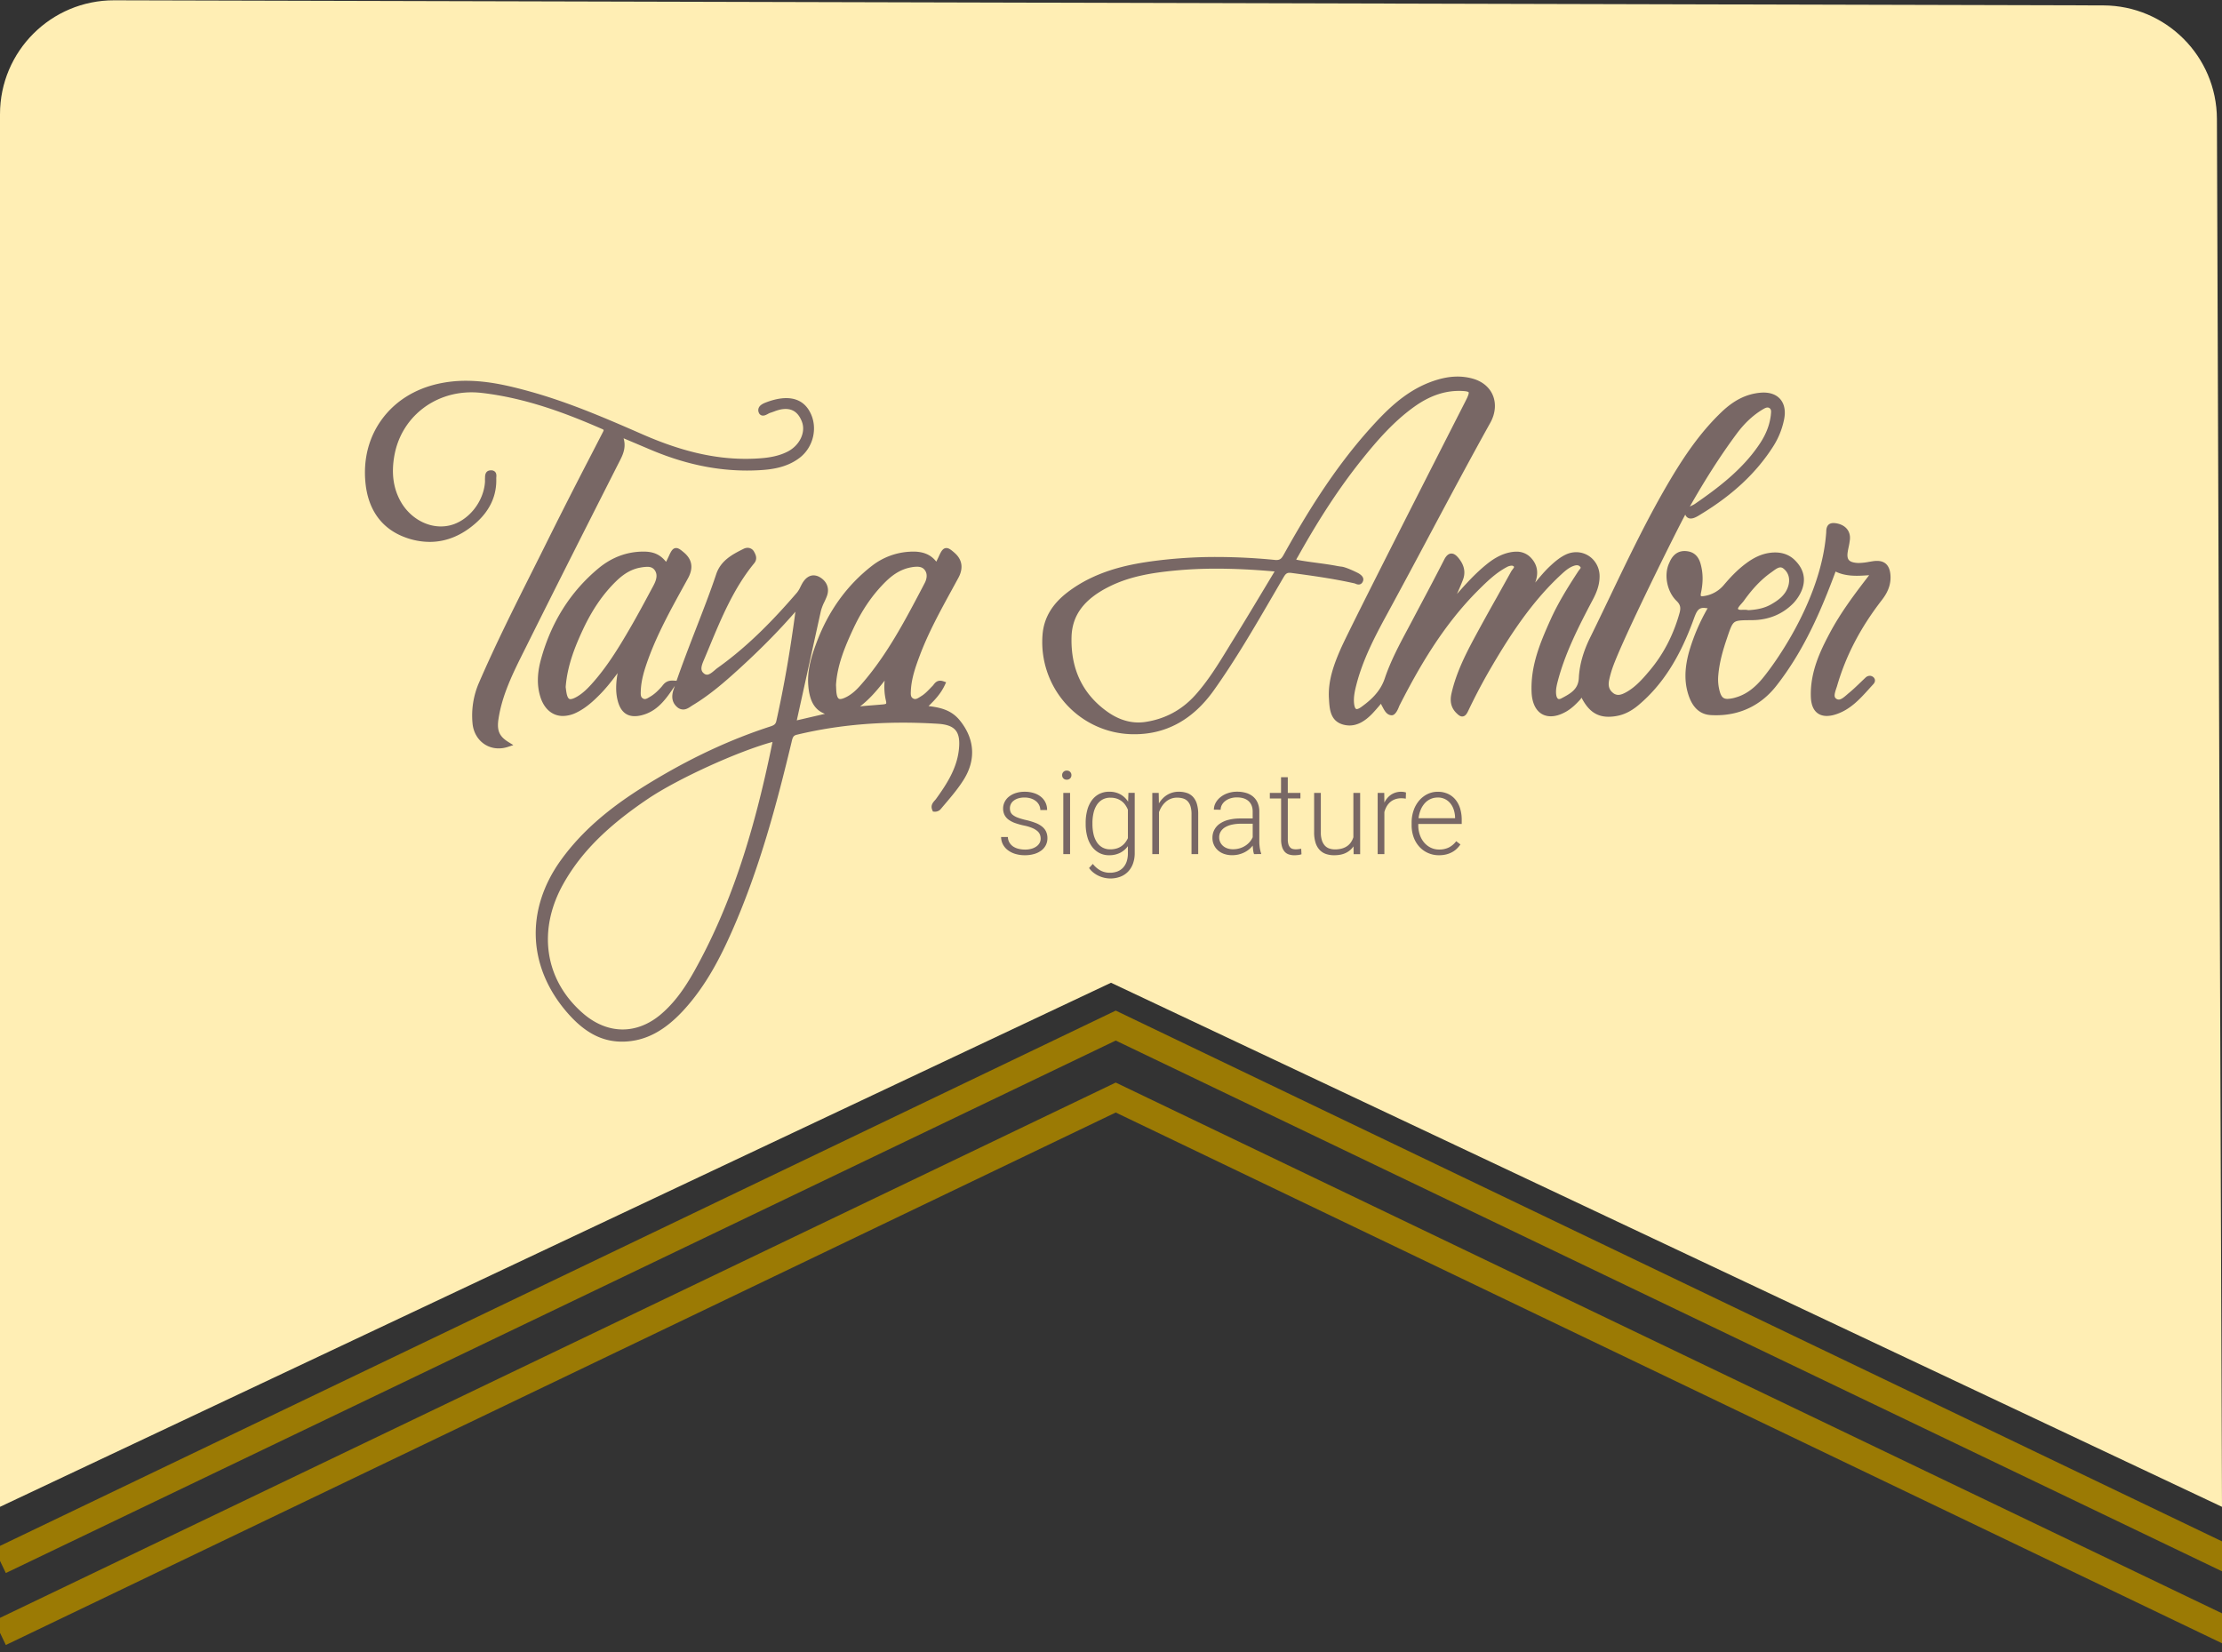<svg width="195" height="145" fill="none" xmlns="http://www.w3.org/2000/svg"><rect width="100%" height="100%" fill="#333333" stroke="none"/><path d="M0 10.026C0 4.493 4.493.012 10.026.026L184.58.474c5.498.015 9.954 4.465 9.974 9.964L195 132.259l-97.5-46-97.5 46V10.026z" fill="#FFEEB4"/><path d="M0 137.002l97.915-46.984 97.914 46.984M0 143.319l97.915-46.984 97.914 46.984" stroke="#9B7A04" stroke-width="2.369"/><path d="M54.458 40.314c.306-.605.466-1.17.267-1.844l.484.204 1.834.777c2.929 1.245 5.719 1.85 8.527 1.85.359 0 .723-.011 1.081-.031 1.1-.063 2.372-.235 3.472-1.047 1.291-.952 1.696-2.768.917-4.133-.431-.76-1.119-1.146-2.044-1.146-.508 0-1.087.12-1.718.356-.279.103-.585.236-.694.506a.534.534 0 00.02.44.386.386 0 00.357.234c.151 0 .296-.077.436-.152.06-.035.122-.065.186-.089.122-.037.241-.08.356-.123.169-.065.34-.12.516-.163.16-.036.322-.055.486-.057.671 0 1.139.361 1.429 1.103.368.942-.19 2.105-1.269 2.65-.906.458-1.907.562-2.854.606a17.54 17.54 0 01-.798.019c-2.834 0-5.71-.682-9.051-2.144-3.636-1.595-6.684-2.883-10.019-3.801-1.713-.47-3.56-.906-5.473-.906-.81-.004-1.62.081-2.412.253-2.085.457-3.803 1.533-4.967 3.113-1.164 1.581-1.67 3.538-1.449 5.642.248 2.36 1.455 3.999 3.494 4.74a6.251 6.251 0 002.135.393c1.46 0 2.834-.567 4.083-1.684 1.22-1.092 1.812-2.402 1.762-3.894 0-.025 0-.06.005-.097.01-.14.024-.332-.109-.474a.457.457 0 00-.352-.132h-.04c-.475.023-.486.45-.49.633 0 .03 0 .06-.004.088-.003.06 0 .115 0 .17v.121c-.117 1.788-1.495 3.471-3.135 3.832-.243.054-.49.08-.739.08-1.438 0-2.842-.898-3.58-2.288-.61-1.15-.771-2.445-.493-3.96.594-3.252 3.38-5.524 6.766-5.524.293 0 .587.017.879.05 3.966.456 7.56 1.853 10.556 3.16a.43.43 0 01.165.1.818.818 0 01-.095.227l-.027.054-1.081 2.097a501.31 501.31 0 00-3.536 6.95c-.499 1.01-1.012 2.033-1.51 3.024-1.604 3.199-3.264 6.508-4.71 9.856a7.245 7.245 0 00-.555 3.523c.11 1.283 1.07 2.213 2.293 2.213.278 0 .554-.045.818-.133l.473-.156-.425-.263c-.81-.5-1.033-1.011-.881-2.023.32-2.127 1.286-4.06 2.22-5.93l.24-.48c2.636-5.298 5.354-10.667 7.984-15.859l.269-.53zM161.226 60.187c.769-2.646 2.055-5.11 3.932-7.53.56-.724.798-1.412.747-2.163-.057-.837-.455-1.263-1.183-1.263-.104 0-.207.008-.31.022-.132.019-.271.042-.402.064-.288.057-.581.09-.875.098-.082 0-.165-.004-.247-.013-.331-.036-.541-.123-.649-.266-.109-.143-.136-.37-.086-.694.021-.14.05-.278.081-.424.049-.22.086-.441.112-.665.073-.772-.438-1.335-1.302-1.435a1.295 1.295 0 00-.139-.008c-.622 0-.633.553-.638.79 0 .077-.011.155-.014.198-.492 6.03-4.83 11.828-5.77 12.874-.674.752-1.379 1.224-2.153 1.444a2.809 2.809 0 01-.723.128c-.394 0-.622-.167-.779-1.082a3.903 3.903 0 01-.03-1.024c.101-1.16.437-2.267.752-3.198l.005-.014c.278-.822.417-1.235.656-1.41.239-.177.689-.178 1.504-.181 1.455-.006 2.677-.495 3.636-1.455.264-.266 1.933-2.105.137-3.837-.541-.522-1.322-.775-2.336-.592-.619.113-1.208.382-1.85.847-.847.612-1.524 1.362-2.02 1.948a2.793 2.793 0 01-1.713.967 1.092 1.092 0 01-.189.02.19.19 0 01-.111-.02s-.04-.06.01-.294c.176-.827.185-1.568.028-2.266-.088-.395-.273-1.216-1.19-1.363-.752-.12-1.299.221-1.624 1.016-.494 1.023-.208 2.52.641 3.34.327.317.392.586.259 1.064-.535 1.92-1.415 3.616-2.616 5.042-.536.636-1.203 1.428-2.063 1.904-.199.11-.458.236-.7.236a.726.726 0 01-.463-.177c-.34-.273-.442-.628-.33-1.15.074-.347.169-.689.285-1.024.896-2.577 5.757-12.324 6.392-13.47a.52.52 0 00.044.091.49.49 0 00.44.25c.286 0 .604-.2.86-.36l.092-.057c2.755-1.68 4.803-3.604 6.261-5.882a6.93 6.93 0 00.98-2.424c.137-.709.027-1.306-.317-1.725-.375-.457-1-.665-1.781-.593-1.238.114-2.329.664-3.432 1.728-1.538 1.481-2.899 3.276-4.414 5.82-1.996 3.35-3.702 6.918-5.354 10.369-.569 1.186-1.156 2.413-1.747 3.613-.59 1.2-.921 2.386-.974 3.506-.047 1-.727 1.365-1.52 1.786a.472.472 0 01-.212.067c-.183 0-.239-.27-.254-.388-.05-.381.03-.769.125-1.13.639-2.464 1.774-4.719 3.084-7.199.294-.557.595-1.235.599-2.033a2.144 2.144 0 00-.608-1.538 2.026 2.026 0 00-1.444-.604 2.142 2.142 0 00-.945.223c-.529.257-.967.643-1.333.983-.477.442-.891.943-1.292 1.428l-.03.036.012-.033c.293-.793.187-1.49-.315-2.069a1.704 1.704 0 00-1.356-.615 2.836 2.836 0 00-.578.067c-.885.184-1.567.67-2.062 1.072-.948.771-1.774 1.676-2.564 2.576.179-.405.363-.824.524-1.247.243-.636.125-1.263-.351-1.86-.173-.219-.388-.442-.661-.442-.326 0-.529.32-.648.561a234.253 234.253 0 01-1.9 3.634 804.56 804.56 0 00-.83 1.569c-.147.279-.294.556-.443.833-.745 1.393-1.514 2.833-2.032 4.37-.397 1.186-1.267 1.93-2.061 2.503-.22.158-.343.182-.396.182-.162 0-.217-.326-.236-.52-.052-.54.072-1.094.193-1.57.558-2.201 1.61-4.23 2.639-6.12a870.101 870.101 0 003.776-7.03c1.735-3.252 3.529-6.616 5.35-9.891.448-.804.529-1.684.221-2.414-.298-.716-.942-1.242-1.81-1.472a4.95 4.95 0 00-1.287-.169c-.767 0-1.575.17-2.47.516-2.209.857-3.814 2.5-5.144 3.974-3.332 3.686-5.837 7.902-7.651 11.161-.193.349-.335.45-.632.45-.043 0-.09 0-.14-.008a53.29 53.29 0 00-5.103-.258 41.882 41.882 0 00-5.713.38c-2.168.3-4.963.879-7.356 2.705-1.373 1.048-2.095 2.27-2.21 3.739a8.128 8.128 0 001.976 5.986 8.047 8.047 0 002.549 1.945 8.004 8.004 0 003.546.803c2.796 0 5.134-1.292 6.949-3.838 1.895-2.659 3.562-5.527 5.175-8.298l.971-1.665c.166-.282.285-.368.512-.368.053 0 .106.004.159.011 1.722.232 3.673.495 5.545.918a.704.704 0 01.082.03.719.719 0 00.275.07c.088 0 .304-.032.396-.332.136-.452-.551-.723-.601-.752-.019-.01-.879-.434-1.282-.484a5.344 5.344 0 01-.356-.052c-.616-.12-1.245-.204-1.851-.286-.587-.079-1.19-.16-1.779-.273a.882.882 0 01.099-.193c.019-.03.038-.062.055-.093 1.911-3.418 3.696-6.126 5.619-8.523 1.307-1.632 2.77-3.324 4.601-4.63 1.41-1.005 2.797-1.451 4.251-1.368.43.024.495.098.503.113.009.014.044.11-.146.514-.055.114-.113.23-.171.343l-.021.042c-2.089 4.102-10.107 19.83-10.885 21.608-.555 1.27-1.139 2.759-1.037 4.377l.005.085c.049.804.11 1.806 1.112 2.156.221.078.453.118.686.12.678 0 1.336-.344 2.01-1.05.246-.26.474-.527.714-.81l.044-.05c.019.06.044.12.075.175.027.046.053.096.08.147.151.285.357.675.767.692h.022c.389 0 .634-.773.661-.828 1.675-3.284 3.814-7.063 6.981-10.202.793-.789 1.527-1.481 2.421-1.96.136-.082.289-.131.447-.143a.265.265 0 01.181.06c.058.05.07.06-.091.275a1.803 1.803 0 00-.132.193c-.415.754-.843 1.518-1.256 2.26a212.931 212.931 0 00-2.015 3.65c-.727 1.363-1.542 2.966-1.949 4.743-.109.471-.182 1.166.425 1.76.172.167.319.297.508.297.257 0 .403-.232.512-.46a50.42 50.42 0 011.84-3.517c1.718-2.962 3.681-6.044 6.37-8.517.341-.313.683-.606 1.112-.74a.799.799 0 01.229-.039.356.356 0 01.303.153c.045.057.054.07-.079.237-.032.041-.066.084-.097.13-1.001 1.528-1.798 2.836-2.435 4.247-.967 2.143-1.759 4.101-1.667 6.368.053 1.33.685 2.122 1.69 2.122.414 0 .867-.139 1.347-.413.493-.283.882-.679 1.207-1.029.044-.05.084-.105.118-.164l.02-.03c.606 1.172 1.327 1.677 2.38 1.677.245-.002.49-.026.731-.073.652-.119 1.272-.432 1.895-.956 2.063-1.734 3.599-4.12 4.834-7.522.24-.66.387-1.005.875-1.005.078.001.157.009.234.023a.385.385 0 00.124 0 17.25 17.25 0 00-1.592 3.68c-.454 1.552-.478 2.824-.074 4.006.366 1.072 1.014 1.643 1.925 1.7.163.01.327.014.487.014 2.126 0 3.948-.889 5.269-2.571 2.434-3.098 3.948-6.647 5.209-10.04.521.254 1.109.369 1.864.369.356 0 .722-.025 1.075-.049h.007c-1.322 1.71-2.495 3.28-3.449 5.065-.846 1.585-1.743 3.456-1.667 5.62.051 1.452.896 1.669 1.394 1.669.244-.004.487-.044.72-.117 1.301-.389 2.161-1.339 2.993-2.26.118-.133.235-.261.355-.39.053-.057.177-.19.163-.373a.392.392 0 00-.16-.28.475.475 0 00-.295-.106.567.567 0 00-.39.177c-.147.137-.293.278-.435.414-.319.307-.649.625-.991.906-.06.048-.121.102-.184.157-.233.203-.497.434-.727.434a.371.371 0 01-.204-.067c-.223-.143-.185-.386-.01-.913.03-.082.056-.16.078-.237zm-49.369-10.029l-.981 1.633c-.906 1.508-1.761 2.934-2.655 4.373-.156.251-.31.503-.463.756-.862 1.406-1.754 2.861-2.878 4.106-1.166 1.293-2.633 2.08-4.362 2.342-.201.03-.404.046-.608.046-.925 0-1.837-.313-2.71-.93-2.173-1.536-3.239-3.745-3.163-6.568.051-1.938 1.123-3.356 3.381-4.464 1.808-.887 3.749-1.178 5.578-1.36a37.513 37.513 0 013.752-.178c1.538-.001 3.171.076 5.109.244zm41.254 3.367h-.156c-.052 0-.095.004-.142.004-.226 0-.264-.043-.285-.083-.039-.078.175-.319.29-.448.077-.088.157-.178.222-.266.785-1.098 1.546-1.888 2.395-2.488l.141-.102c.227-.167.463-.34.672-.34.098.003.191.04.265.104.431.337.595.87.441 1.462-.213.84-.895 1.324-1.534 1.686-.529.3-1.162.46-1.993.503a1.167 1.167 0 00-.316-.032zm1.575-17.584c.144-.087.297-.173.43-.173.068 0 .134.024.188.066.142.107.14.263.104.568v.026c-.1.845-.405 1.649-.934 2.46-1.523 2.326-3.76 3.979-5.737 5.345-.08.05-.163.094-.248.133-.062.03-.126.063-.189.097 1.183-2.087 2.561-4.313 4.128-6.418.661-.891 1.421-1.602 2.258-2.105v.001z" fill="#786765"/><path d="M81.487 61.975c.606-.581 1.098-1.133 1.435-1.857l.109-.233-.24-.085a.848.848 0 00-.279-.052c-.313 0-.476.212-.585.352a1.107 1.107 0 01-.081.099c-.073.071-.143.145-.214.219-.247.255-.479.496-.762.67l-.1.063c-.165.105-.32.205-.463.205a.357.357 0 01-.19-.06c-.202-.126-.198-.333-.18-.665v-.041c.058-1.044.396-2.023.768-3.017.752-2.012 1.8-3.922 2.813-5.774l.589-1.08c.454-.84.342-1.596-.324-2.183-.295-.26-.505-.431-.727-.431-.33 0-.487.344-.669.742-.066.146-.138.29-.22.452-.462-.599-1.114-.883-2.018-.883-.094 0-.193 0-.295.009a5.899 5.899 0 00-3.336 1.242c-2.2 1.706-3.843 3.992-4.88 6.793-.4 1.08-.816 2.345-.704 3.712.111 1.367.554 2.142 1.463 2.483l-2.472.574.44-1.994c.564-2.562 1.117-5.078 1.672-7.593.074-.282.178-.555.311-.814.075-.16.152-.327.217-.5.25-.655.015-1.29-.61-1.66a1.102 1.102 0 00-.557-.166c-.272 0-.667.127-1.007.73-.05.091-.097.184-.142.273-.08.18-.18.349-.301.503-1.72 1.994-4.064 4.543-6.946 6.596-.094.066-.189.147-.28.224-.227.193-.463.391-.676.391a.44.44 0 01-.278-.114c-.35-.283-.213-.678.035-1.25l.066-.155c.127-.302.253-.604.378-.908 1.057-2.542 2.147-5.171 3.942-7.355.324-.394.11-.787-.005-.996a.638.638 0 00-.571-.357.819.819 0 00-.364.092c-.931.465-1.987.997-2.397 2.225-.24.723-.52 1.502-.877 2.45-.284.753-.58 1.518-.866 2.256-.588 1.517-1.19 3.078-1.736 4.649l-.264-.017c-.036 0-.07-.004-.103-.004-.513 0-.727.266-.879.46-.025.031-.049.063-.075.091-.26.29-.579.62-.98.856l-.077.046c-.145.087-.281.17-.406.17a.302.302 0 01-.157-.046c-.211-.122-.213-.318-.198-.654v-.037c.04-.926.299-1.795.671-2.815.803-2.194 1.946-4.272 3.051-6.281l.424-.77c.484-.886.37-1.64-.339-2.244-.297-.254-.494-.408-.705-.408-.317 0-.463.326-.636.702-.077.17-.16.337-.246.51-.516-.642-1.1-.9-1.983-.9h-.031c-1.442.01-2.763.507-3.927 1.476-2.463 2.05-4.164 4.754-5.053 8.035-.326 1.206-.341 2.26-.047 3.214.33 1.082 1.057 1.704 1.99 1.704.424-.01.84-.117 1.216-.313.834-.41 1.504-1.038 2.104-1.654.528-.546.991-1.138 1.478-1.795-.145.845-.203 1.667.029 2.496.237.851.727 1.282 1.463 1.282.186 0 .372-.023.553-.066 1.439-.332 2.192-1.424 2.975-2.592l-.115.342c-.213.642-.107 1.152.316 1.516.144.134.332.21.529.215.274 0 .5-.15.7-.285.05-.033.099-.066.147-.094 1.52-.913 2.846-2.081 3.973-3.104 1.917-1.743 3.57-3.416 5.033-5.1-.46 3.461-1.008 6.604-1.674 9.593-.057.257-.172.363-.512.474-3.313 1.078-6.527 2.546-9.825 4.491-2.891 1.705-6.173 3.903-8.593 7.278-1.542 2.151-2.294 4.53-2.173 6.882.12 2.35 1.113 4.635 2.87 6.603 1.47 1.647 2.956 2.414 4.68 2.414h.128c1.917-.044 3.591-.918 5.279-2.752 2.012-2.189 3.285-4.752 4.266-6.971 2.402-5.44 3.926-11.176 5.216-16.566l.008-.036c.091-.382.14-.54.463-.616 2.965-.71 6.015-1.056 9.32-1.056.991 0 2.02.033 3.052.097.776.049 1.27.23 1.553.574.296.357.383.923.278 1.778-.203 1.647-1.099 3.003-1.998 4.25-.028.039-.066.08-.104.124-.157.177-.397.443-.22.851l.055.129.138.011a.661.661 0 00.578-.266 57.8 57.8 0 01.376-.445c.575-.677 1.168-1.379 1.647-2.162 1.058-1.732.915-3.568-.407-5.171-.734-.888-1.69-1.1-2.718-1.225zM57.36 51.372l-.123.23c-.632 1.18-1.284 2.401-1.968 3.575-.966 1.662-2.023 3.404-3.392 4.91-.313.344-.74.778-1.262 1.075-.239.133-.425.203-.554.203-.08 0-.267 0-.366-.675-.015-.1-.028-.199-.04-.292l-.012-.09c.137-1.882.839-3.602 1.508-5.035.817-1.752 1.778-3.15 2.936-4.274.699-.677 1.373-1.053 2.122-1.182.197-.038.395-.06.595-.066.302 0 .501.089.648.288.243.333.215.757-.094 1.333h.002zm20.386 10.121c.052.204.02.258.016.263-.01.015-.061.054-.297.075-.264.024-.534.044-.793.066-.393.03-.793.06-1.19.103.826-.626 1.493-1.415 2.154-2.26a5.396 5.396 0 00.11 1.753zm-3.415-.343c-.252.133-.45.206-.59.206-.09 0-.297 0-.348-.702-.006-.094-.01-.188-.016-.31 0-.061-.006-.13-.01-.208.098-1.781.842-3.505 1.532-4.982.765-1.637 1.688-2.976 2.821-4.095.745-.735 1.478-1.14 2.307-1.274.146-.027.294-.04.442-.043.316 0 .529.088.68.283.338.427.092.977.009 1.136l-.217.417c-1.572 2.991-3.197 6.083-5.5 8.656-.37.412-.732.712-1.11.916zM49.465 77.528c1.536-2.71 3.816-4.995 7.392-7.408 2.622-1.769 7.894-4.168 10.938-4.999-1.719 8.481-3.838 14.693-6.856 20.102-.946 1.696-1.84 2.858-2.9 3.772-1.035.893-2.21 1.364-3.397 1.364-1.205 0-2.402-.484-3.462-1.4-3.391-2.931-4.048-7.312-1.715-11.43zM91.327 73.602c0-.111-.02-.222-.057-.328a.782.782 0 00-.212-.31 1.606 1.606 0 00-.435-.273 3.596 3.596 0 00-.723-.223 6.192 6.192 0 01-.794-.218 2.254 2.254 0 01-.587-.3 1.173 1.173 0 01-.363-.42 1.241 1.241 0 01-.124-.571c0-.197.045-.39.133-.567.089-.18.217-.34.375-.465.178-.14.38-.247.595-.315a2.46 2.46 0 01.782-.117c.282-.004.563.037.833.122.227.071.438.186.622.337a1.452 1.452 0 01.52 1.145h-.595c0-.14-.032-.28-.091-.407a1.03 1.03 0 00-.265-.35 1.38 1.38 0 00-.435-.246 1.71 1.71 0 00-.59-.094 1.81 1.81 0 00-.59.084c-.145.047-.281.121-.4.219a.826.826 0 00-.298.633c-.002.11.017.22.054.325a.651.651 0 00.21.273c.132.1.278.178.434.233.238.087.48.157.728.211.283.065.562.15.834.254.21.079.405.191.58.332.145.117.262.267.34.437.078.18.116.373.112.569.003.21-.045.42-.139.608-.094.186-.23.347-.396.471a1.922 1.922 0 01-.623.306 2.85 2.85 0 01-.814.109 2.809 2.809 0 01-.9-.133 2.019 2.019 0 01-.656-.355 1.5 1.5 0 01-.402-.514 1.409 1.409 0 01-.135-.599h.595c.005.19.061.373.163.532.092.138.213.253.355.338.147.086.306.147.472.18.168.037.34.055.511.056.201.003.402-.024.595-.08.155-.045.302-.117.432-.213.11-.082.2-.187.265-.308a.791.791 0 00.084-.368zM93.213 68.041a.386.386 0 01.404-.402.386.386 0 01.41.399.393.393 0 01-.11.283.398.398 0 01-.3.114.38.38 0 01-.404-.399v.005zm.696 6.927h-.595v-5.373h.595v5.373zM95.277 72.232a4.198 4.198 0 01.141-1.13c.08-.311.219-.605.407-.864.171-.233.393-.422.65-.552.27-.132.566-.199.866-.193.342-.01.68.07.983.23.275.156.507.377.677.644l.029-.775h.551v5.278c.005.32-.047.636-.153.936a1.98 1.98 0 01-.432.703 1.87 1.87 0 01-.674.442 2.469 2.469 0 01-1.904-.075 2.368 2.368 0 01-.462-.285 1.87 1.87 0 01-.381-.404l.33-.358c.188.242.423.443.692.588.248.125.522.19.8.186.23.004.458-.035.674-.116.188-.074.358-.19.496-.338.14-.155.244-.338.309-.536.074-.232.11-.475.106-.718v-.625a1.885 1.885 0 01-.677.583 2.12 2.12 0 01-.971.214 1.811 1.811 0 01-.86-.2 1.904 1.904 0 01-.647-.56 2.61 2.61 0 01-.407-.865 4.09 4.09 0 01-.143-1.107v-.103zm.595.104c-.002.295.03.59.094.877.054.249.151.487.286.702.123.193.29.352.487.466.214.117.455.175.699.168.186.003.371-.022.55-.074a1.481 1.481 0 00.757-.516c.094-.122.174-.253.238-.393v-2.493a2.106 2.106 0 00-.215-.4 1.48 1.48 0 00-.748-.57 1.725 1.725 0 00-.572-.087 1.387 1.387 0 00-.707.171 1.429 1.429 0 00-.489.47 2.188 2.188 0 00-.286.705c-.064.286-.096.58-.094.873v.101zM101.687 69.595l.019.92c.091-.151.198-.291.319-.418a1.926 1.926 0 011.425-.604c.243-.003.485.034.716.11.204.068.389.188.535.347.157.176.271.386.336.613.084.296.123.602.116.908v3.496h-.587v-3.5a2.332 2.332 0 00-.089-.695 1.132 1.132 0 00-.252-.447.918.918 0 00-.396-.24 1.777 1.777 0 00-.521-.073 1.48 1.48 0 00-1.027.392 1.88 1.88 0 00-.341.41 2.367 2.367 0 00-.227.475v3.68h-.588v-5.374h.562zM110.052 74.968a1.722 1.722 0 01-.077-.34 5.316 5.316 0 01-.037-.41 2.097 2.097 0 01-.725.594c-.16.08-.327.14-.499.184-.193.047-.39.069-.588.067a2.086 2.086 0 01-.709-.115 1.572 1.572 0 01-.542-.32 1.435 1.435 0 01-.472-1.09c-.004-.246.054-.49.168-.707.116-.216.282-.4.483-.537.234-.157.495-.272.768-.337.333-.082.673-.12 1.015-.117h1.097v-.61c0-.385-.118-.687-.354-.907-.236-.22-.579-.331-1.029-.333a1.851 1.851 0 00-.573.085c-.163.05-.316.129-.452.233-.121.093-.223.21-.296.345a.865.865 0 00-.106.42l-.595-.005c.001-.205.052-.406.148-.586.104-.195.246-.366.418-.504.193-.156.412-.276.646-.355.27-.092.553-.137.838-.133.264-.002.528.034.782.109.225.066.435.177.615.328.172.149.307.336.397.546.1.242.148.503.143.765v2.602c0 .093 0 .188.01.288.01.1.017.195.032.288.014.092.032.181.052.266.015.075.038.149.066.22v.06l-.624.006zm-1.857-.427c.201.002.402-.026.595-.082.176-.05.343-.127.497-.226.143-.091.273-.203.385-.332.108-.125.197-.265.264-.415v-1.184h-1.015a3.663 3.663 0 00-.812.081 1.972 1.972 0 00-.605.236 1.118 1.118 0 00-.378.375.961.961 0 00-.132.5.98.98 0 00.323.741c.11.098.238.174.377.223.161.057.331.085.501.083zM113.015 68.22v1.375h1.108v.487h-1.106v3.583c-.005.153.014.307.056.454.031.1.083.19.154.266a.471.471 0 00.222.13c.086.021.175.032.264.032.086 0 .172-.006.257-.017l.222-.033.025.486a1.36 1.36 0 01-.284.063 2.788 2.788 0 01-.349.022 1.535 1.535 0 01-.462-.067.839.839 0 01-.369-.23 1.13 1.13 0 01-.239-.435 2.216 2.216 0 01-.086-.673v-3.58h-.989v-.488h.983V68.22h.593zM118.782 74.287c-.169.247-.4.445-.669.574-.278.138-.622.207-1.034.206a2.166 2.166 0 01-.716-.111c-.21-.072-.4-.194-.553-.355a1.626 1.626 0 01-.358-.629 3.024 3.024 0 01-.126-.935v-3.442h.588v3.452c-.007.243.026.487.098.72.053.172.144.331.265.465a.954.954 0 00.392.248c.154.05.315.075.477.074.212.003.423-.023.627-.079a1.51 1.51 0 00.469-.223 1.33 1.33 0 00.326-.338 1.73 1.73 0 00.203-.427v-3.889h.594v5.374h-.573l-.01-.684zM123.37 70.102a2.182 2.182 0 00-.4-.035 1.55 1.55 0 00-.543.09 1.347 1.347 0 00-.428.25 1.466 1.466 0 00-.31.382 2.107 2.107 0 00-.198.49v3.69h-.588v-5.374h.578l.01.854c.132-.28.336-.52.59-.697a1.58 1.58 0 01.916-.256 1.283 1.283 0 01.39.064l-.017.542zM126.279 75.067a2.33 2.33 0 01-.963-.2 2.252 2.252 0 01-.758-.546 2.508 2.508 0 01-.497-.831 3.046 3.046 0 01-.178-1.058v-.21a3.241 3.241 0 01.186-1.125 2.63 2.63 0 01.501-.859c.203-.23.45-.417.727-.549.273-.128.57-.194.871-.193.311-.006.62.057.904.184.256.118.482.292.661.511.186.23.324.495.408.78.095.32.141.654.138.988v.362h-3.813v.115c-.002.282.043.563.133.831.082.248.209.478.375.678.159.19.356.345.578.454.232.113.487.17.745.167.289.006.575-.053.837-.174.261-.13.487-.321.661-.556l.37.283a2.542 2.542 0 01-.308.367c-.122.12-.259.221-.408.303-.165.09-.341.159-.523.204a2.627 2.627 0 01-.647.074zm-.109-5.065a1.503 1.503 0 00-1.129.497 1.968 1.968 0 00-.36.574 2.8 2.8 0 00-.19.742h3.205v-.066a2.415 2.415 0 00-.109-.654 1.752 1.752 0 00-.289-.558A1.38 1.38 0 00126.17 70v.002z" fill="#786765"/></svg>